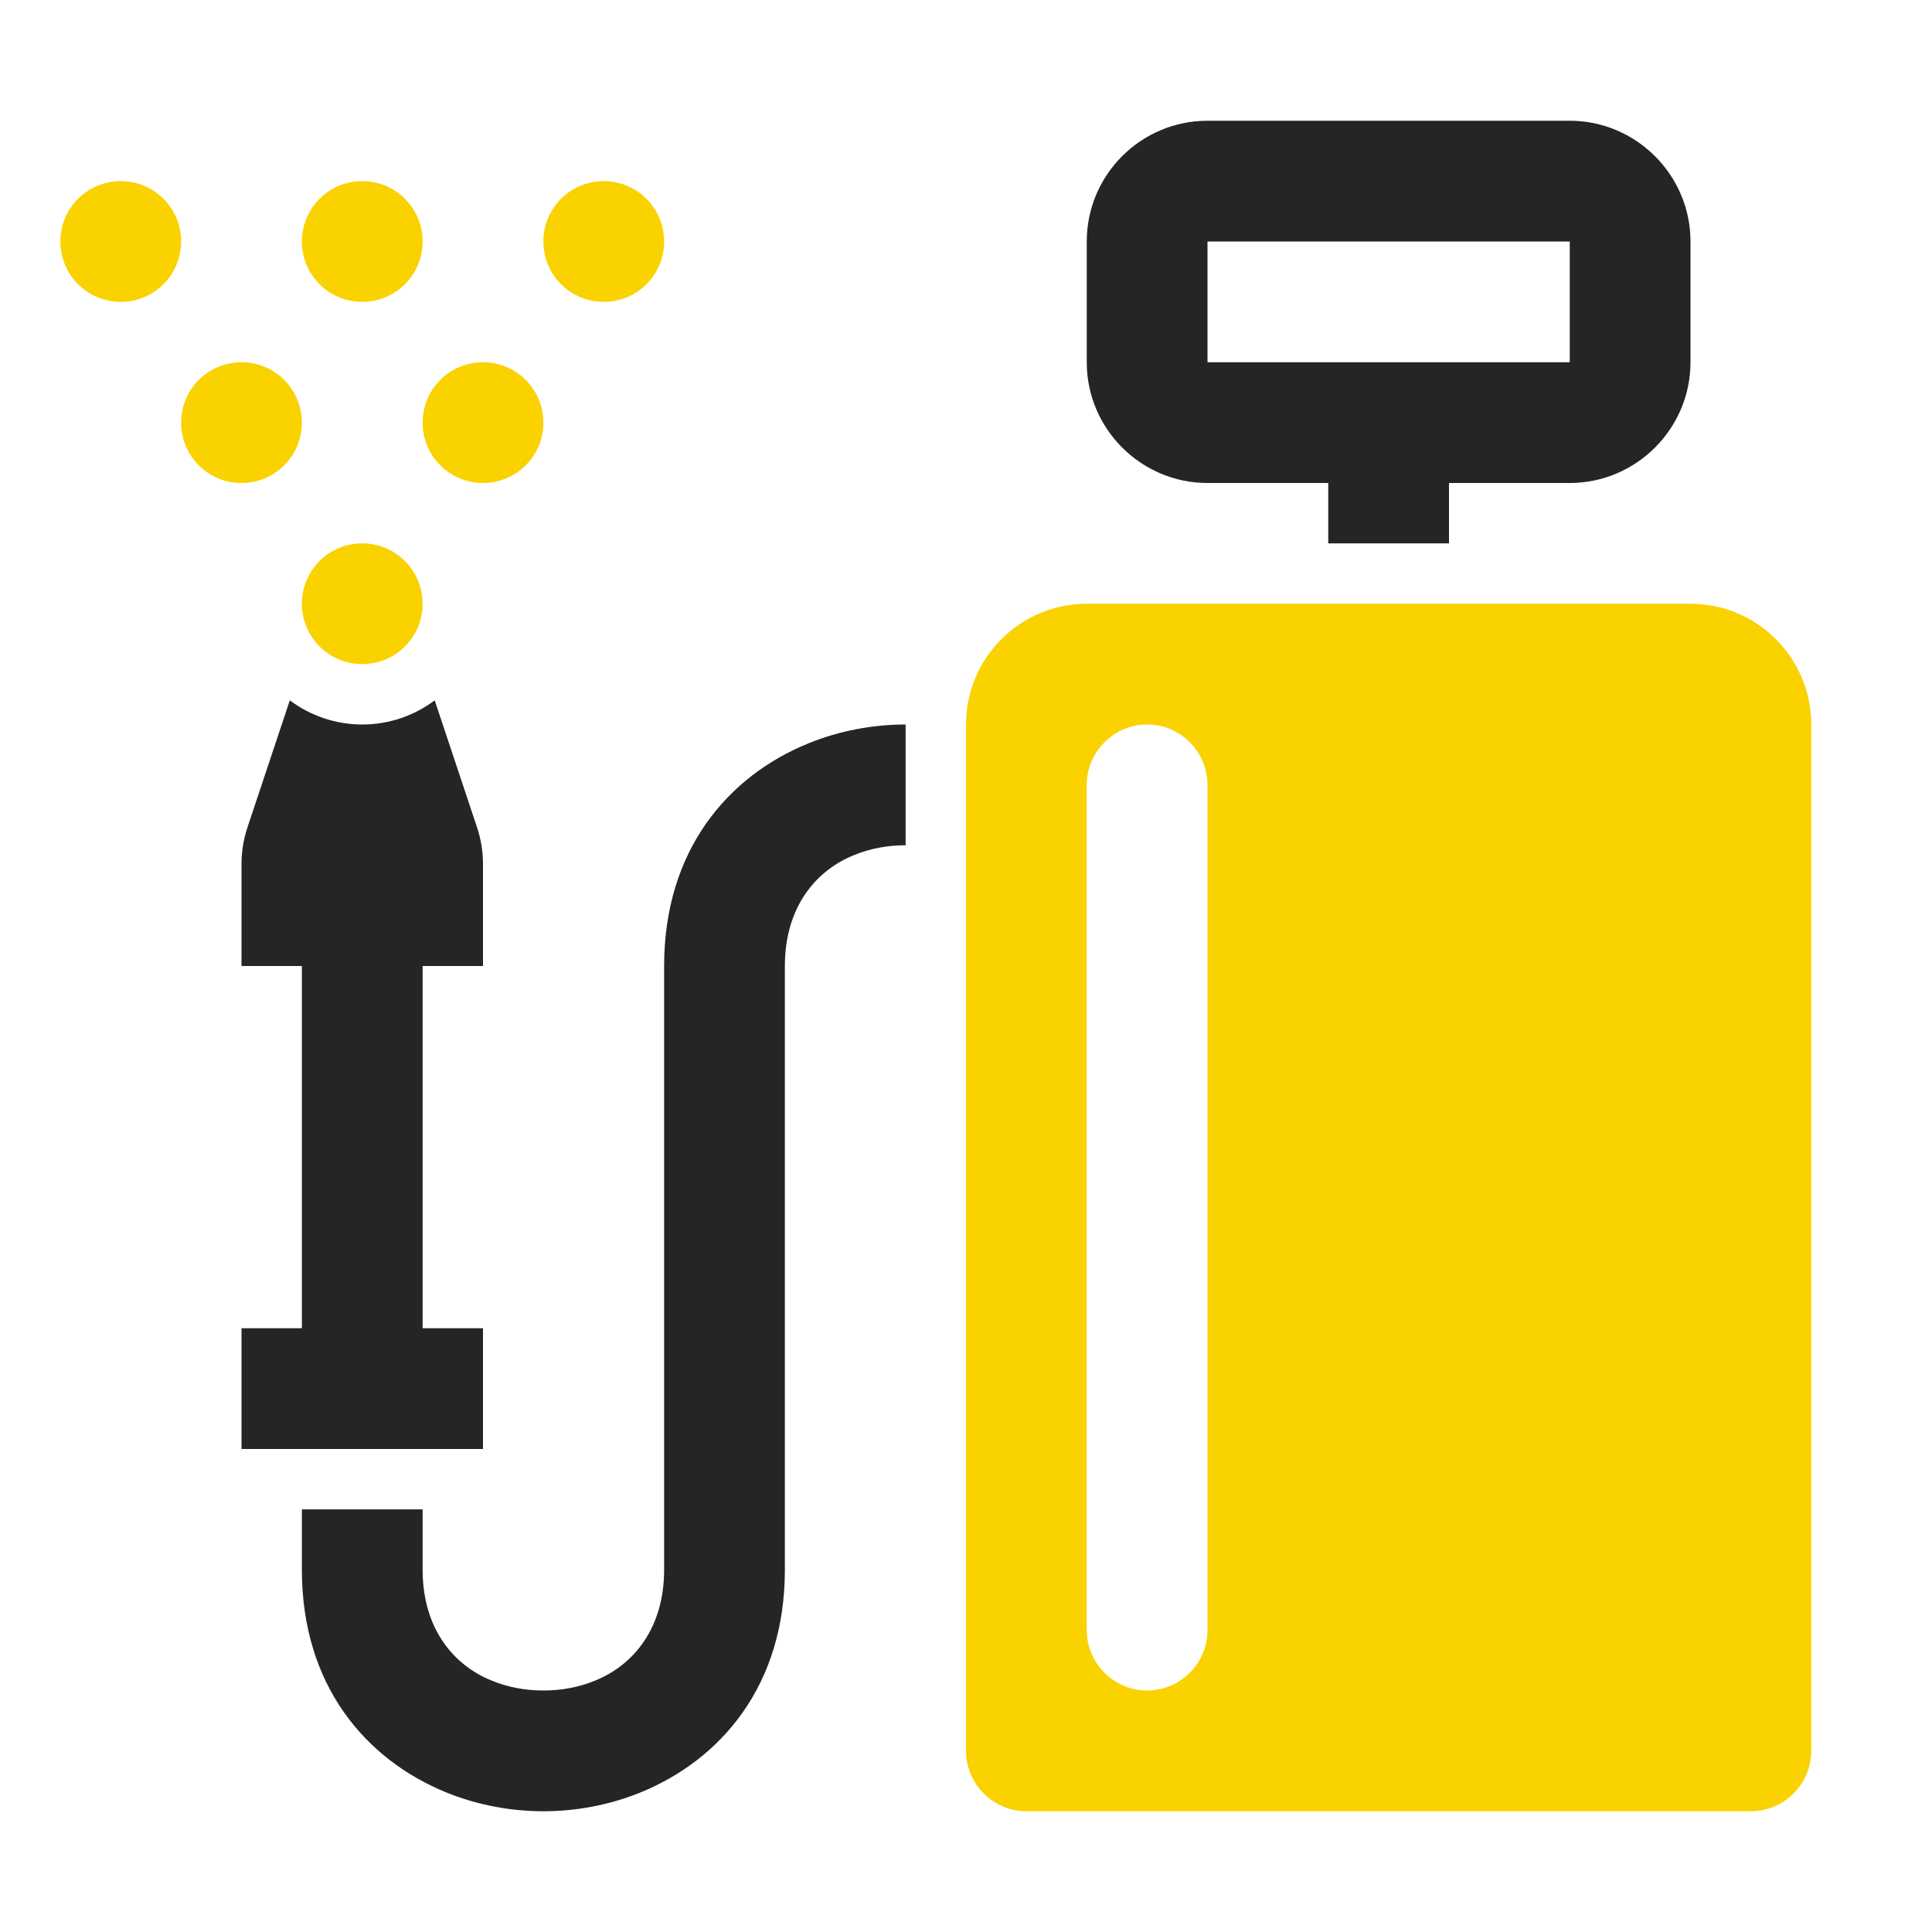 <?xml version="1.0" encoding="UTF-8"?>
<!DOCTYPE svg PUBLIC "-//W3C//DTD SVG 1.1//EN" "http://www.w3.org/Graphics/SVG/1.1/DTD/svg11.dtd">
<svg xmlns="http://www.w3.org/2000/svg" xml:space="preserve" width="1024px" height="1024px" shape-rendering="geometricPrecision" text-rendering="geometricPrecision" image-rendering="optimizeQuality" fill-rule="nonzero" clip-rule="evenodd" viewBox="0 0 10240 10240" xmlns:xlink="http://www.w3.org/1999/xlink">
	<title>pressure_sprayer icon</title>
	<desc>pressure_sprayer icon from the IconExperience.com O-Collection. Copyright by INCORS GmbH (www.incors.com).</desc>
	<path id="curve4" fill="#FAD200" d="M9600 3840l0 5440c0,176 -144,320 -320,320l-3840 0c-176,0 -320,-144 -320,-320 0,-1813 0,-3627 0,-5440 0,-353 287,-640 640,-640l3200 0c353,0 640,287 640,640zm-3520 0c-176,0 -320,144 -320,320l0 4480c0,176 144,320 320,320l0 0c176,0 320,-144 320,-320l0 -4480c0,-176 -144,-320 -320,-320l0 0z"/>
	<path id="curve3" fill="#252525" d="M6400 640l1920 0c352,0 640,288 640,640l0 640c0,352 -288,640 -640,640l-640 0 0 320 -640 0 0 -320 -640 0c-352,0 -640,-287 -640,-640l0 -640c0,-353 287,-640 640,-640zm0 640l0 640 1920 0 0 -640 -1920 0z"/>
	<path id="curve2" fill="#252525" d="M4800 4480c-95,0 -188,17 -273,52 -206,83 -367,279 -367,588l0 3200c0,612 -337,1006 -767,1181 -163,66 -339,99 -513,99 -174,0 -350,-33 -513,-99 -430,-175 -767,-569 -767,-1181l0 -320 640 0 0 320c0,309 161,505 367,588 85,35 178,52 273,52 95,0 188,-17 273,-52 206,-83 367,-279 367,-588l0 -3200c0,-612 337,-1007 767,-1181 163,-66 339,-99 513,-99l0 640z"/>
	<path id="curve1" fill="#252525" d="M1280 7040l320 0 0 -1920 -320 0 0 -536c0,-72 10,-134 33,-203l223 -669c107,80 240,128 384,128 144,0 277,-48 384,-128l223 669c23,69 33,131 33,203l0 536 -320 0 0 1920 320 0 0 640 -1280 0 0 -640z"/>
	<path id="curve0" fill="#FAD200" d="M2240 3200c0,177 -143,320 -320,320 -177,0 -320,-143 -320,-320 0,-177 143,-320 320,-320 177,0 320,143 320,320zm-1280 -1920c0,177 -143,320 -320,320 -177,0 -320,-143 -320,-320 0,-177 143,-320 320,-320 177,0 320,143 320,320zm2560 0c0,177 -143,320 -320,320 -177,0 -320,-143 -320,-320 0,-177 143,-320 320,-320 177,0 320,143 320,320zm-1280 0c0,177 -143,320 -320,320 -177,0 -320,-143 -320,-320 0,-177 143,-320 320,-320 177,0 320,143 320,320zm640 960c0,177 -143,320 -320,320 -177,0 -320,-143 -320,-320 0,-177 143,-320 320,-320 177,0 320,143 320,320zm-1280 0c0,177 -143,320 -320,320 -177,0 -320,-143 -320,-320 0,-177 143,-320 320,-320 177,0 320,143 320,320z"/>
</svg>
